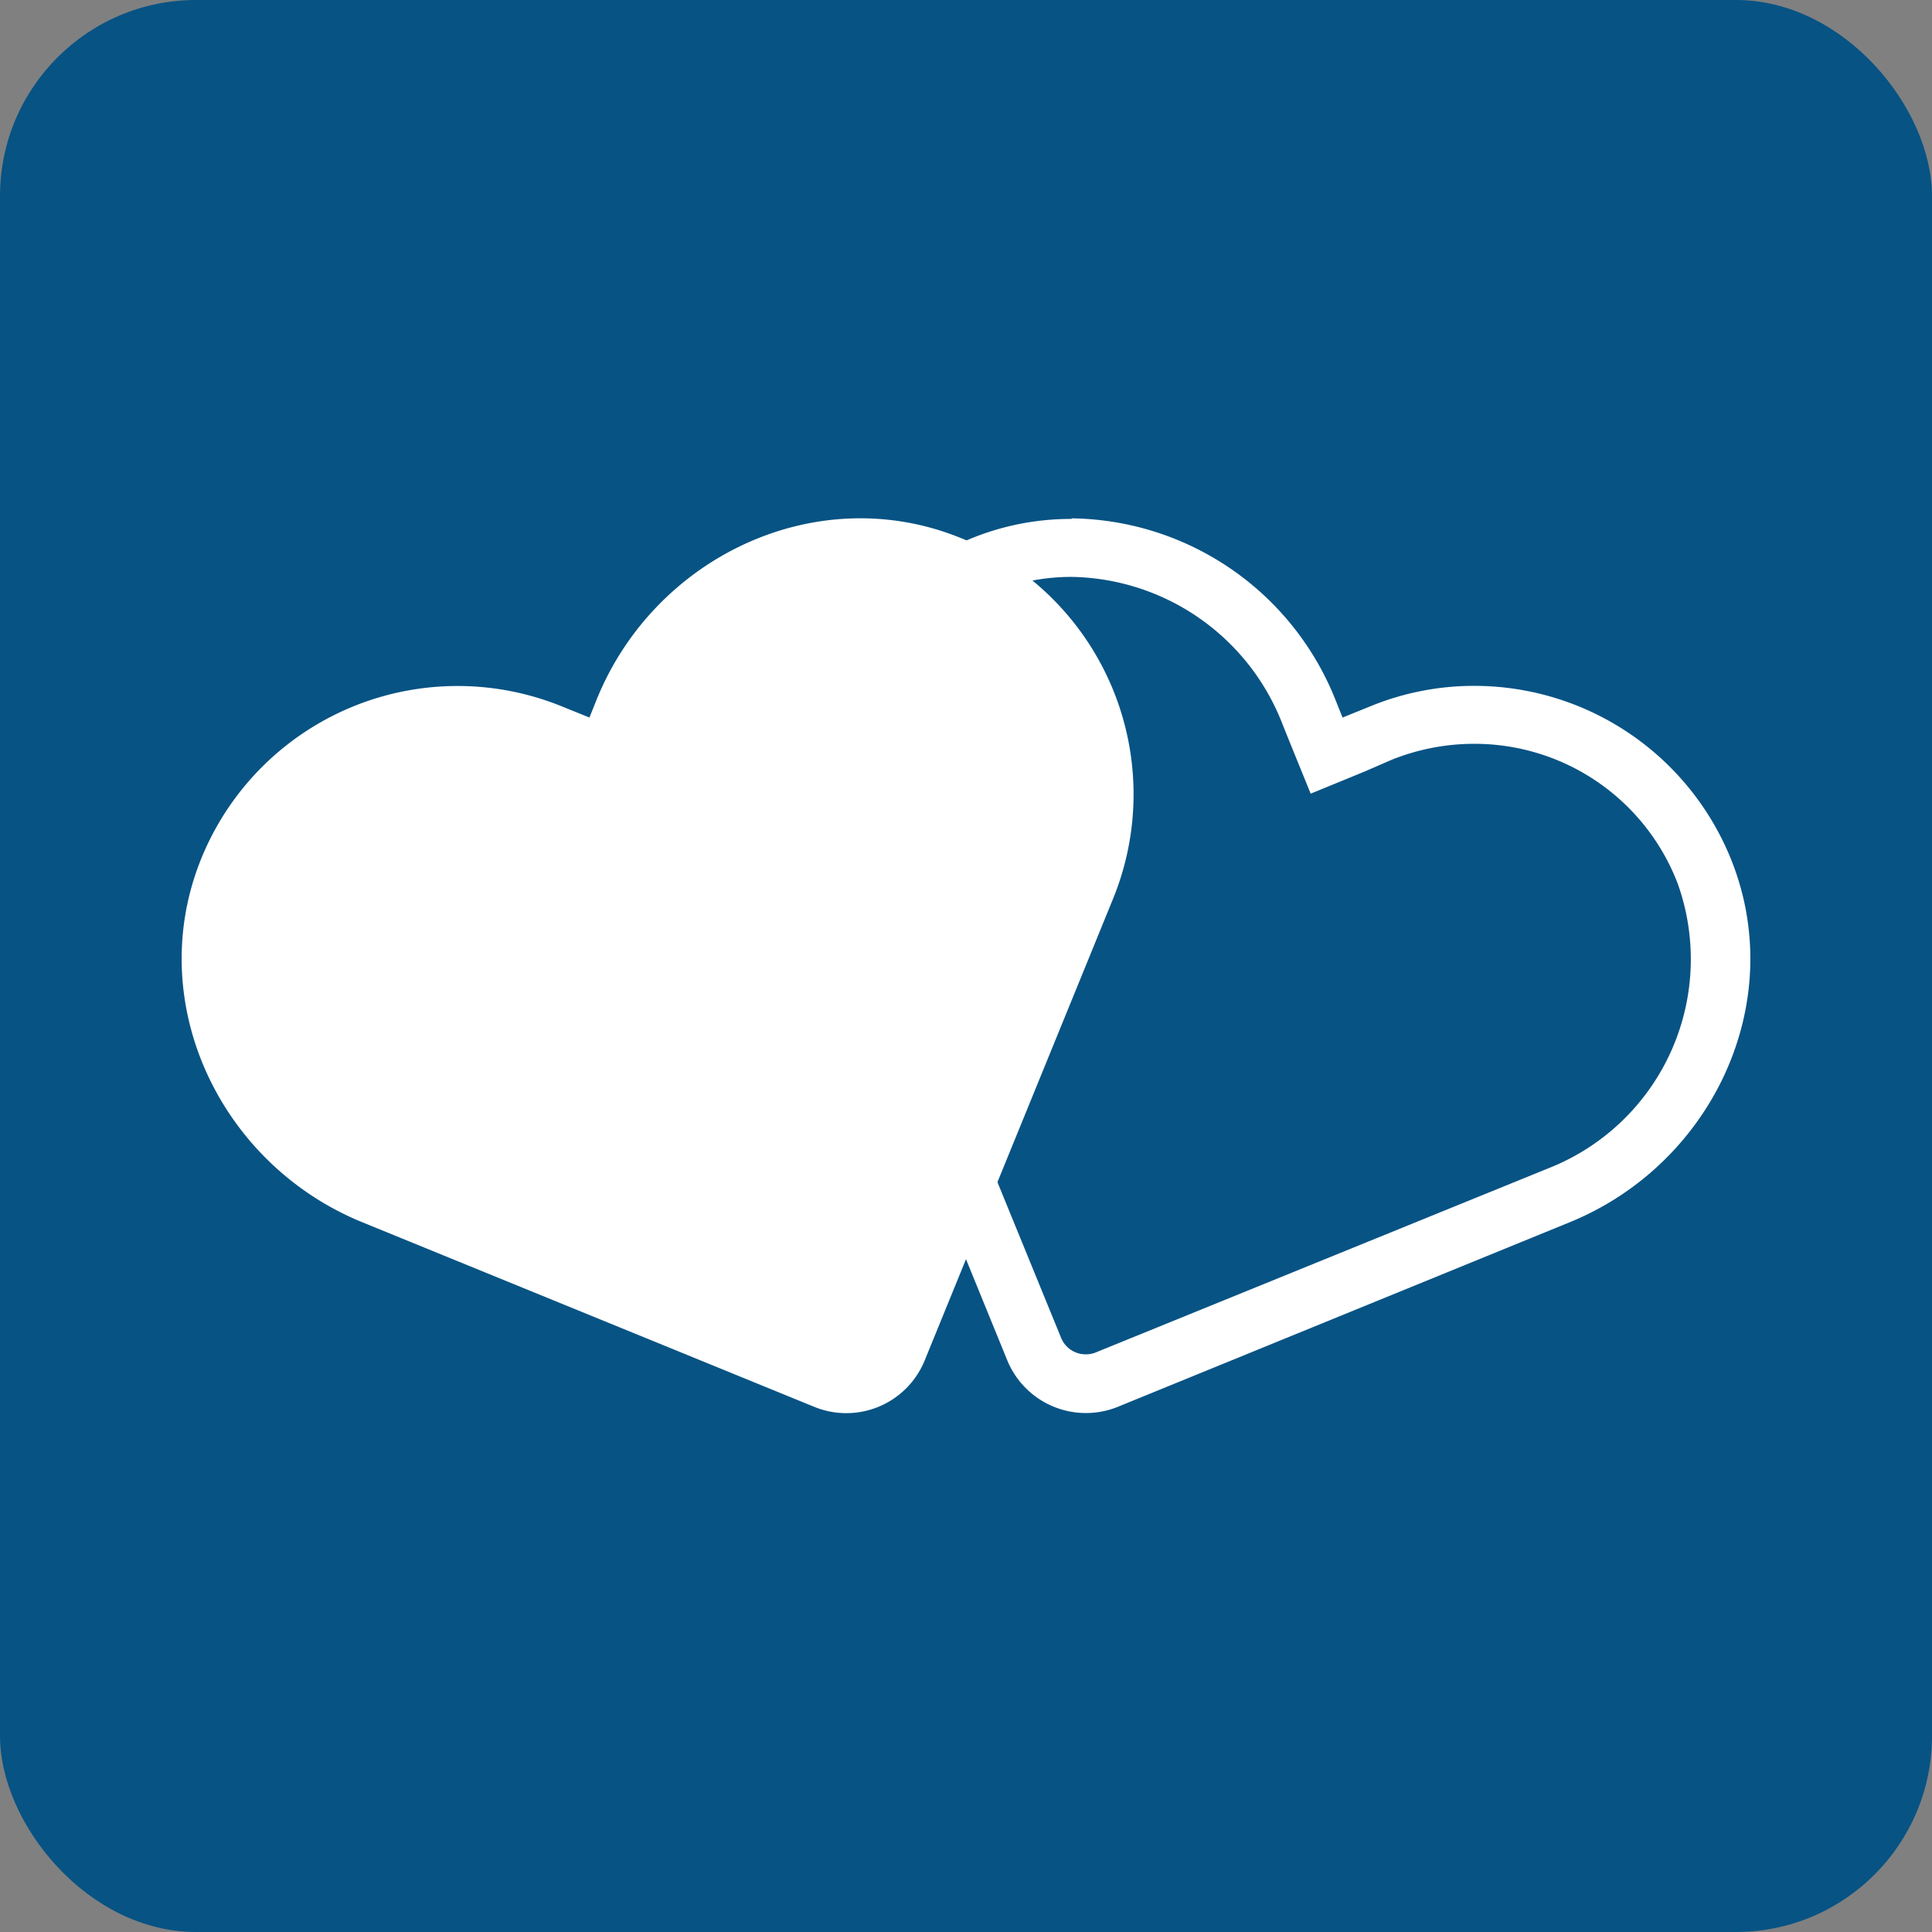 <svg xmlns="http://www.w3.org/2000/svg" viewBox="0 0 100 100"><rect x="0" y="0" width="100" height="100" fill="#808080" stroke="none"/><defs><style>.cls-1{fill:#fff;}</style></defs><title>TMC_ICONS</title><g id="back" fill="#075384"><rect width="100" height="100" rx="10.15"/></g><g id="relationships"><path class="cls-1" d="M55.47,29.86A11.91,11.91,0,0,1,66.31,37.3l.4,1,1.13,2.78,2.78-1.14L72,39.34a11.45,11.45,0,0,1,4.28-.84,11.26,11.26,0,0,1,10.56,7.24,11.63,11.63,0,0,1-6.72,14.74L56.72,70a1.34,1.34,0,0,1-.52.1,1.37,1.37,0,0,1-1.28-.86L45.18,45.42a11.31,11.31,0,0,1,6.4-14.84,10.73,10.73,0,0,1,3.89-.72m0-3a13.64,13.64,0,0,0-5,.93A14.31,14.31,0,0,0,42.4,46.55l9.74,23.87a4.4,4.4,0,0,0,5.71,2.4l23.43-9.57c7.3-3,11.23-11.24,8.39-18.59A14.33,14.33,0,0,0,76.31,35.5a14.14,14.14,0,0,0-5.41,1.07l-1.41.57-.4-1a14.89,14.89,0,0,0-13.62-9.31Z"/><path class="cls-1" d="M42.15,72.82,18.72,63.25c-7.3-3-11.23-11.24-8.39-18.59A14.32,14.32,0,0,1,29.1,36.57l1.41.57.4-1c3-7.3,11.25-11.23,18.6-8.38A14.31,14.31,0,0,1,57.6,46.55L47.86,70.42A4.38,4.38,0,0,1,42.15,72.82Z"/></g></svg>